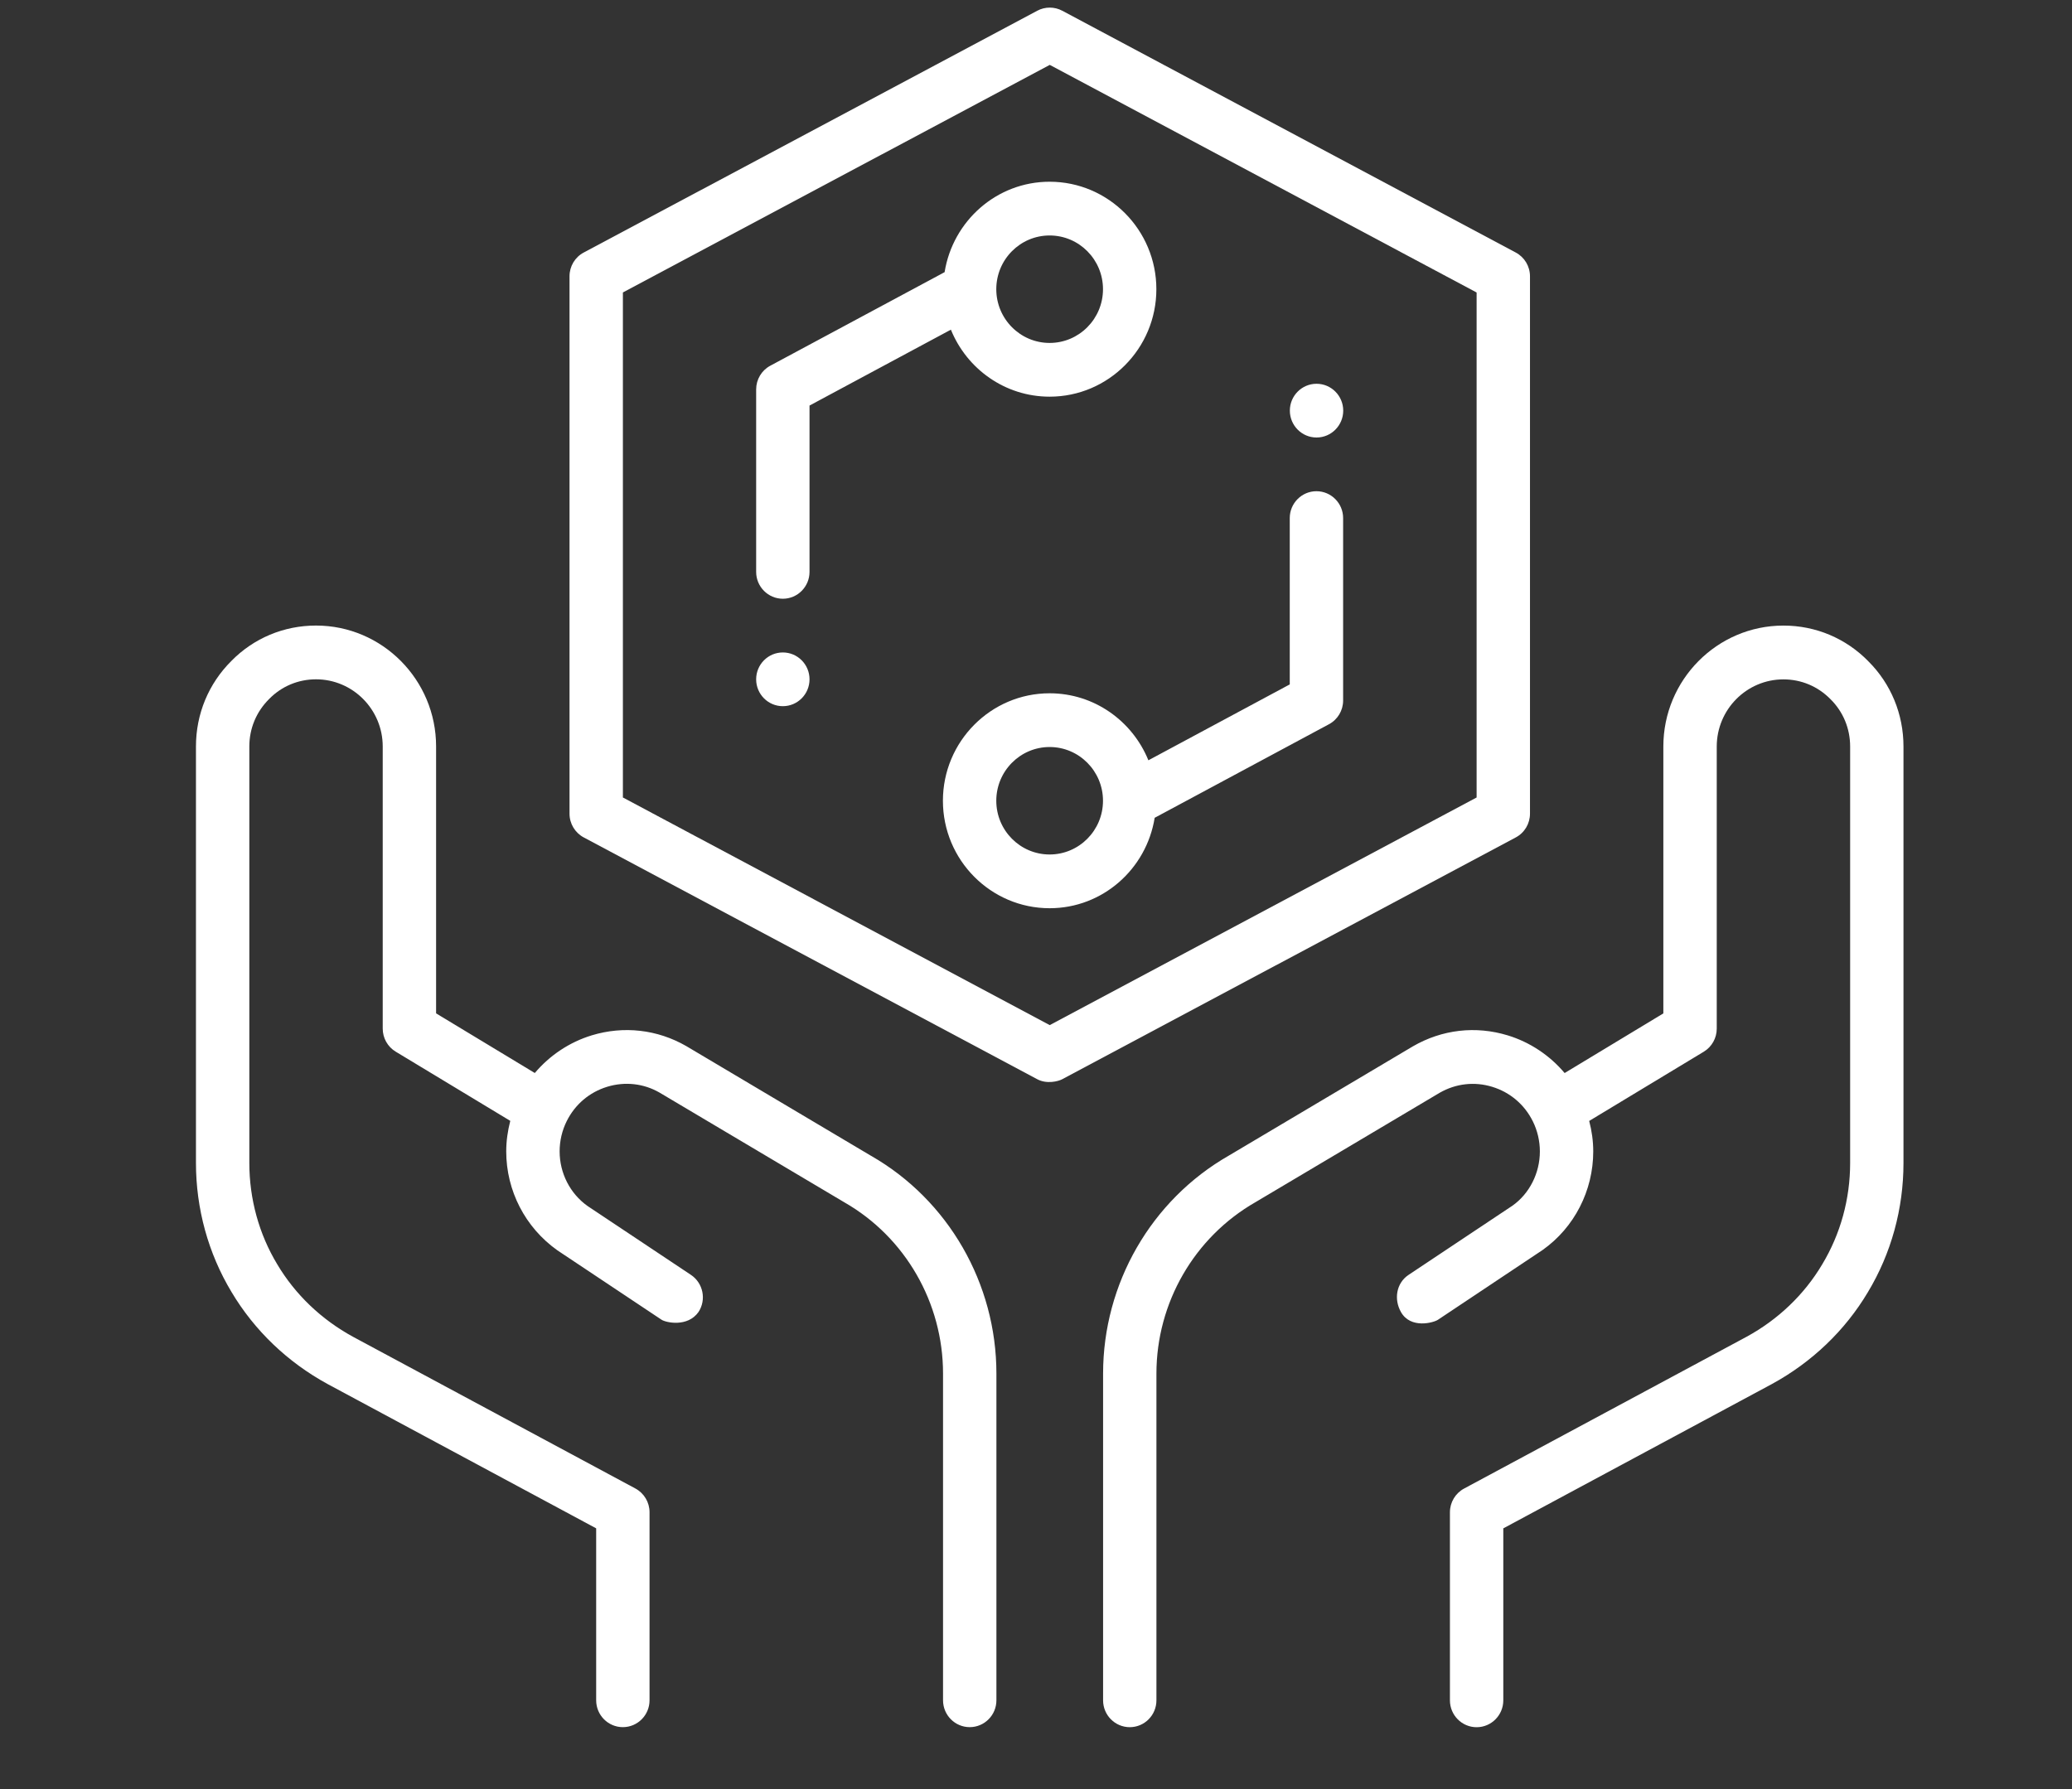 <svg width="66" height="57" viewBox="0 0 66 57" fill="none" xmlns="http://www.w3.org/2000/svg">
<rect x="0" y="0" width="66" height="57" fill="#333333" stroke="none"/>
<path d="M27.75 36.827L21.859 33.328C20.936 32.797 19.866 32.677 18.849 32.986C18.139 33.203 17.509 33.625 17.035 34.186L13.891 32.286V23.782C13.891 21.658 12.175 19.93 10.066 19.93C9.04 19.93 8.08 20.334 7.371 21.057C6.644 21.78 6.242 22.747 6.242 23.782V37.05C6.242 38.51 6.634 39.933 7.374 41.162C8.102 42.386 9.16 43.401 10.44 44.098L18.99 48.693V54.171C18.99 54.644 19.371 55.027 19.84 55.027C20.309 55.027 20.69 54.644 20.69 54.171V48.179C20.69 47.863 20.516 47.573 20.24 47.424L11.245 42.59C10.238 42.041 9.403 41.244 8.83 40.279C8.249 39.315 7.942 38.198 7.942 37.051V23.783C7.942 23.212 8.163 22.677 8.573 22.27C8.968 21.866 9.498 21.643 10.067 21.643C11.238 21.643 12.191 22.604 12.191 23.783V32.772C12.191 33.072 12.348 33.351 12.603 33.505L16.254 35.711C16.172 36.029 16.125 36.355 16.125 36.683C16.125 37.932 16.727 39.106 17.755 39.836L21.07 42.045C21.214 42.141 21.902 42.29 22.248 41.803C22.507 41.41 22.399 40.878 22.008 40.617L18.715 38.423C18.158 38.027 17.826 37.377 17.826 36.682C17.826 36.35 17.903 36.018 18.051 35.721C18.316 35.187 18.775 34.797 19.343 34.624C19.909 34.452 20.503 34.519 21.007 34.809L26.899 38.308C28.836 39.418 30.039 41.508 30.039 43.762V54.171C30.039 54.644 30.42 55.027 30.889 55.027C31.358 55.027 31.739 54.644 31.739 54.171V43.762C31.739 40.894 30.207 38.234 27.751 36.827L27.75 36.827Z" fill="white"/>
<path d="M59.513 21.068C58.795 20.335 57.835 19.931 56.808 19.931C54.699 19.931 52.983 21.659 52.983 23.783V32.287L49.839 34.187C49.365 33.626 48.735 33.203 48.026 32.987C47.007 32.676 45.937 32.798 45.006 33.336L39.136 36.821C36.67 38.235 35.137 40.895 35.137 43.763V54.172C35.137 54.645 35.518 55.028 35.987 55.028C36.456 55.028 36.836 54.645 36.836 54.172V43.763C36.836 41.51 38.04 39.42 39.988 38.303L45.858 34.816C46.372 34.521 46.967 34.453 47.532 34.626C48.1 34.8 48.559 35.189 48.824 35.722C48.972 36.019 49.05 36.351 49.05 36.684C49.05 37.378 48.717 38.029 48.181 38.41L44.867 40.618C44.476 40.879 44.393 41.395 44.627 41.805C44.934 42.344 45.661 42.143 45.805 42.047L49.14 39.823C50.148 39.108 50.75 37.934 50.75 36.684C50.75 36.356 50.704 36.029 50.621 35.713L54.272 33.507C54.527 33.352 54.684 33.074 54.684 32.773V23.785C54.684 22.605 55.637 21.645 56.808 21.645C57.376 21.645 57.907 21.867 58.311 22.28C58.712 22.678 58.933 23.212 58.933 23.785V37.053C58.933 38.2 58.626 39.317 58.042 40.285C57.472 41.246 56.637 42.043 55.635 42.589L46.635 47.426C46.358 47.575 46.185 47.865 46.185 48.181V54.173C46.185 54.645 46.566 55.029 47.035 55.029C47.504 55.029 47.885 54.645 47.885 54.173V48.694L56.438 44.097C57.714 43.402 58.773 42.388 59.498 41.169C60.241 39.936 60.632 38.513 60.632 37.052V23.784C60.632 22.75 60.231 21.783 59.513 21.069L59.513 21.068Z" fill="white"/>
<path d="M48.735 25.923V8.803C48.735 8.485 48.561 8.195 48.283 8.046L33.836 0.342C33.588 0.209 33.288 0.209 33.04 0.342L18.593 8.046C18.314 8.194 18.141 8.485 18.141 8.803V25.923C18.141 26.241 18.315 26.531 18.593 26.68L33.04 34.384C33.343 34.547 33.712 34.451 33.836 34.384L48.283 26.68C48.562 26.532 48.735 26.241 48.735 25.923ZM47.035 25.408L33.438 32.66L19.841 25.408V9.318L33.438 2.067L47.035 9.319V25.408Z" fill="white"/>
<path d="M30.089 8.671L24.536 11.652C24.259 11.8 24.086 12.091 24.086 12.407V18.22C24.086 18.692 24.467 19.076 24.936 19.076C25.405 19.076 25.786 18.692 25.786 18.22V12.921L30.289 10.503C30.796 11.753 32.013 12.638 33.434 12.638C35.309 12.638 36.834 11.102 36.834 9.214C36.834 7.326 35.309 5.79 33.434 5.79C31.745 5.79 30.35 7.042 30.089 8.671L30.089 8.671ZM35.134 9.214C35.134 10.158 34.372 10.926 33.434 10.926C32.497 10.926 31.735 10.158 31.735 9.214C31.735 8.269 32.497 7.502 33.434 7.502C34.372 7.502 35.134 8.269 35.134 9.214Z" fill="white"/>
<path d="M33.434 22.088C31.56 22.088 30.035 23.624 30.035 25.512C30.035 27.401 31.56 28.936 33.434 28.936C35.124 28.936 36.519 27.685 36.78 26.055L42.332 23.074C42.609 22.926 42.783 22.635 42.783 22.319V16.506C42.783 16.034 42.402 15.65 41.933 15.65C41.464 15.65 41.083 16.034 41.083 16.506V21.805L36.58 24.223C36.072 22.973 34.856 22.088 33.434 22.088L33.434 22.088ZM33.434 27.224C32.497 27.224 31.735 26.457 31.735 25.512C31.735 24.568 32.497 23.8 33.434 23.8C34.372 23.8 35.134 24.568 35.134 25.512C35.134 26.457 34.372 27.224 33.434 27.224Z" fill="white"/>
<path d="M25.786 21.643C25.786 22.116 25.405 22.499 24.936 22.499C24.466 22.499 24.086 22.116 24.086 21.643C24.086 21.17 24.466 20.787 24.936 20.787C25.405 20.787 25.786 21.17 25.786 21.643Z" fill="white"/>
<path d="M42.786 13.083C42.786 13.555 42.405 13.939 41.936 13.939C41.467 13.939 41.086 13.555 41.086 13.083C41.086 12.61 41.467 12.227 41.936 12.227C42.405 12.227 42.786 12.61 42.786 13.083Z" fill="white"/>
</svg>
